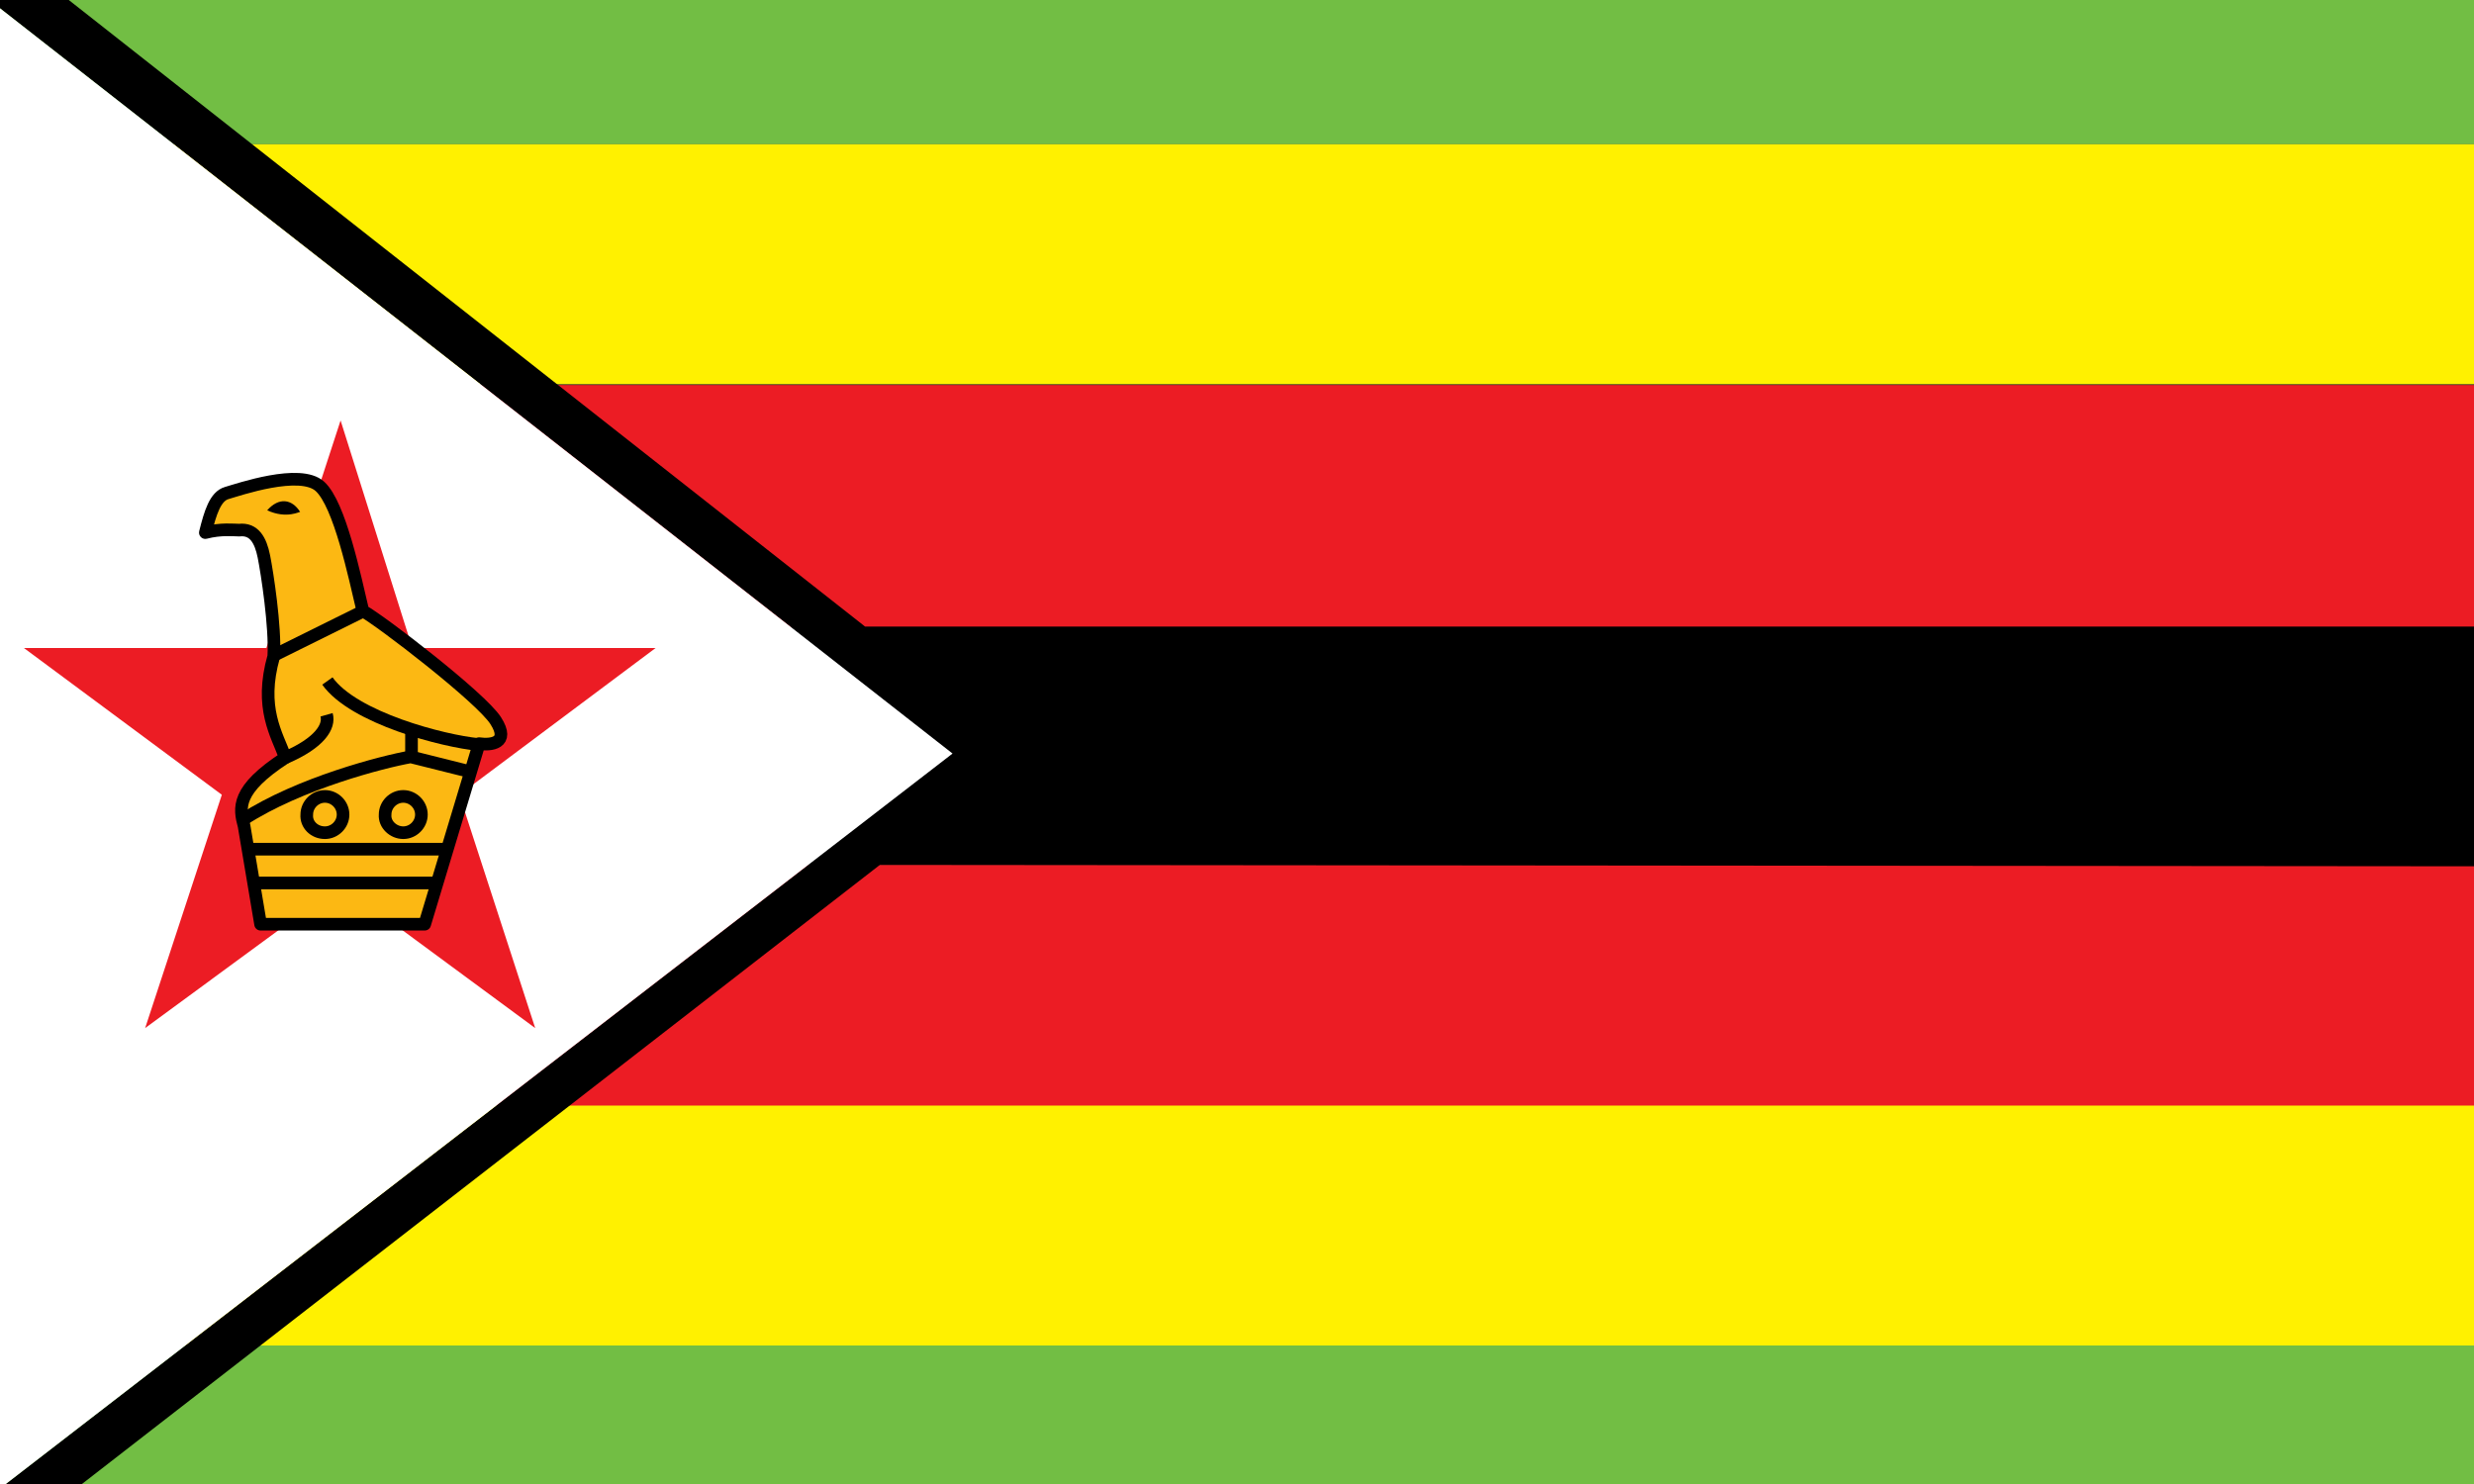 <?xml version="1.0" encoding="utf-8"?>
<!-- Generator: Adobe Illustrator 22.0.1, SVG Export Plug-In . SVG Version: 6.00 Build 0)  -->
<svg version="1.1" id="Layer_1" xmlns="http://www.w3.org/2000/svg" xmlns:xlink="http://www.w3.org/1999/xlink" x="0px" y="0px"
	 viewBox="0 0 300 180" style="enable-background:new 0 0 300 180;" xml:space="preserve">
<rect x="0" y="0" width="300" height="180" fill="#333333" stroke="none"/>
<style type="text/css">
	.st0{fill:#72BE44;}
	.st1{fill:#FFF100;}
	.st2{fill:#EC1C24;}
	.st3{fill:#FFFFFF;}
	.st4{fill:#FCB813;stroke:#000000;stroke-width:1.532;stroke-linecap:round;stroke-linejoin:round;}
	.st5{fill:none;stroke:#000000;stroke-width:1.532;}
	.st6{fill:none;stroke:#000000;stroke-width:0.874;}
</style>
<g>
	<g>
		<rect x="-6.4" y="-11.6" class="st0" width="334" height="29.1"/>
		<path class="st0" d="M160.5,3.1"/>
	</g>
	<g>
		<rect x="-6.4" y="17.5" class="st1" width="334" height="29.1"/>
		<path class="st1" d="M160.5,32.2"/>
	</g>
	<g>
		<rect x="-6.4" y="46.7" class="st2" width="334" height="29.4"/>
		<path class="st2" d="M160.5,61.3"/>
	</g>
	<g>
		<rect x="-6.4" y="104.9" class="st2" width="334" height="29.4"/>
		<path class="st2" d="M160.5,119.6"/>
	</g>
	<g>
		<rect x="-6.4" y="134.1" class="st1" width="334" height="29.1"/>
		<path class="st1" d="M160.5,148.7"/>
	</g>
	<g>
		<rect x="-6.4" y="163.2" class="st0" width="334" height="29.4"/>
		<path class="st0" d="M160.5,177.9"/>
	</g>
	<polygon points="327.5,76 104.9,76 -6.4,-11.6 -6.4,-4 115.5,91.4 -6.3,185.4 -6.3,192.6 106.7,104.9 327.5,105.1 	"/>
	<polygon class="st3" points="-6.3,185.4 115.5,91.4 -6.4,-4 	"/>
	<g>
		<g>
			<polygon class="st2" points="50,78.6 79.5,78.6 55.7,96.4 64.9,124.7 41.3,107.3 17.6,124.7 26.9,96.4 2.9,78.6 32.3,78.6 
				41.3,51 			"/>
		</g>
		<path class="st4" d="M24.9,64.6c0.6-2.4,1.2-4.4,2.6-4.8c1.4-0.4,8.9-3,11.3-0.8c2.4,2.2,4.2,10.9,5.2,15.1
			c2.2,1.2,14.3,10.5,16.1,13.3c1.8,2.8-0.6,3-2,2.8l-6.6,21.9H31.6l-2-11.9c-0.6-2.2-1-4.4,5-8.3c-1-2.8-3.2-6-1.4-12.3
			c0.2-3.6-0.8-10.1-1.2-12.1c-0.4-2-1.2-3.4-3-3.2C28.4,64.3,26.8,64.1,24.9,64.6z"/>
		<path d="M32.4,61.9c1.4-1.6,3-1.4,4,0.2C36.4,62,34.8,63,32.4,61.9"/>
		<line class="st5" x1="43.9" y1="74.2" x2="33.2" y2="79.5"/>
		<path class="st5" d="M58,90.3c-4.2-0.4-15.1-3.2-18.3-7.7"/>
		<path class="st5" d="M39.6,86.7c0.4,1.4-0.8,3.4-5,5.2"/>
		<path class="st5" d="M57,93.6l-7.2-1.8c-3.4,0.6-13.5,3.2-20.3,7.6"/>
		<line class="st5" x1="49.9" y1="91.8" x2="49.9" y2="88.5"/>
		<line class="st5" x1="30" y1="103" x2="54.3" y2="103"/>
		<line class="st5" x1="30.8" y1="107.1" x2="53.1" y2="107.1"/>
		<g>
			<path class="st5" d="M39.4,101c1.2,0,2.2-1,2.2-2.2c0-1.2-1-2.2-2.2-2.2c-1.2,0-2.2,1-2.2,2.2C37.1,100,38.1,101,39.4,101z"/>
			<path class="st5" d="M39.4,98.8"/>
		</g>
		<g>
			<path class="st5" d="M48.9,101c1.2,0,2.2-1,2.2-2.2c0-1.2-1-2.2-2.2-2.2c-1.2,0-2.2,1-2.2,2.2C46.6,100,47.7,101,48.9,101z"/>
			<path class="st5" d="M48.9,98.8"/>
		</g>
	</g>
	<rect x="-6.3" y="-11.6" class="st6" width="334" height="204.1"/>
</g>
</svg>
